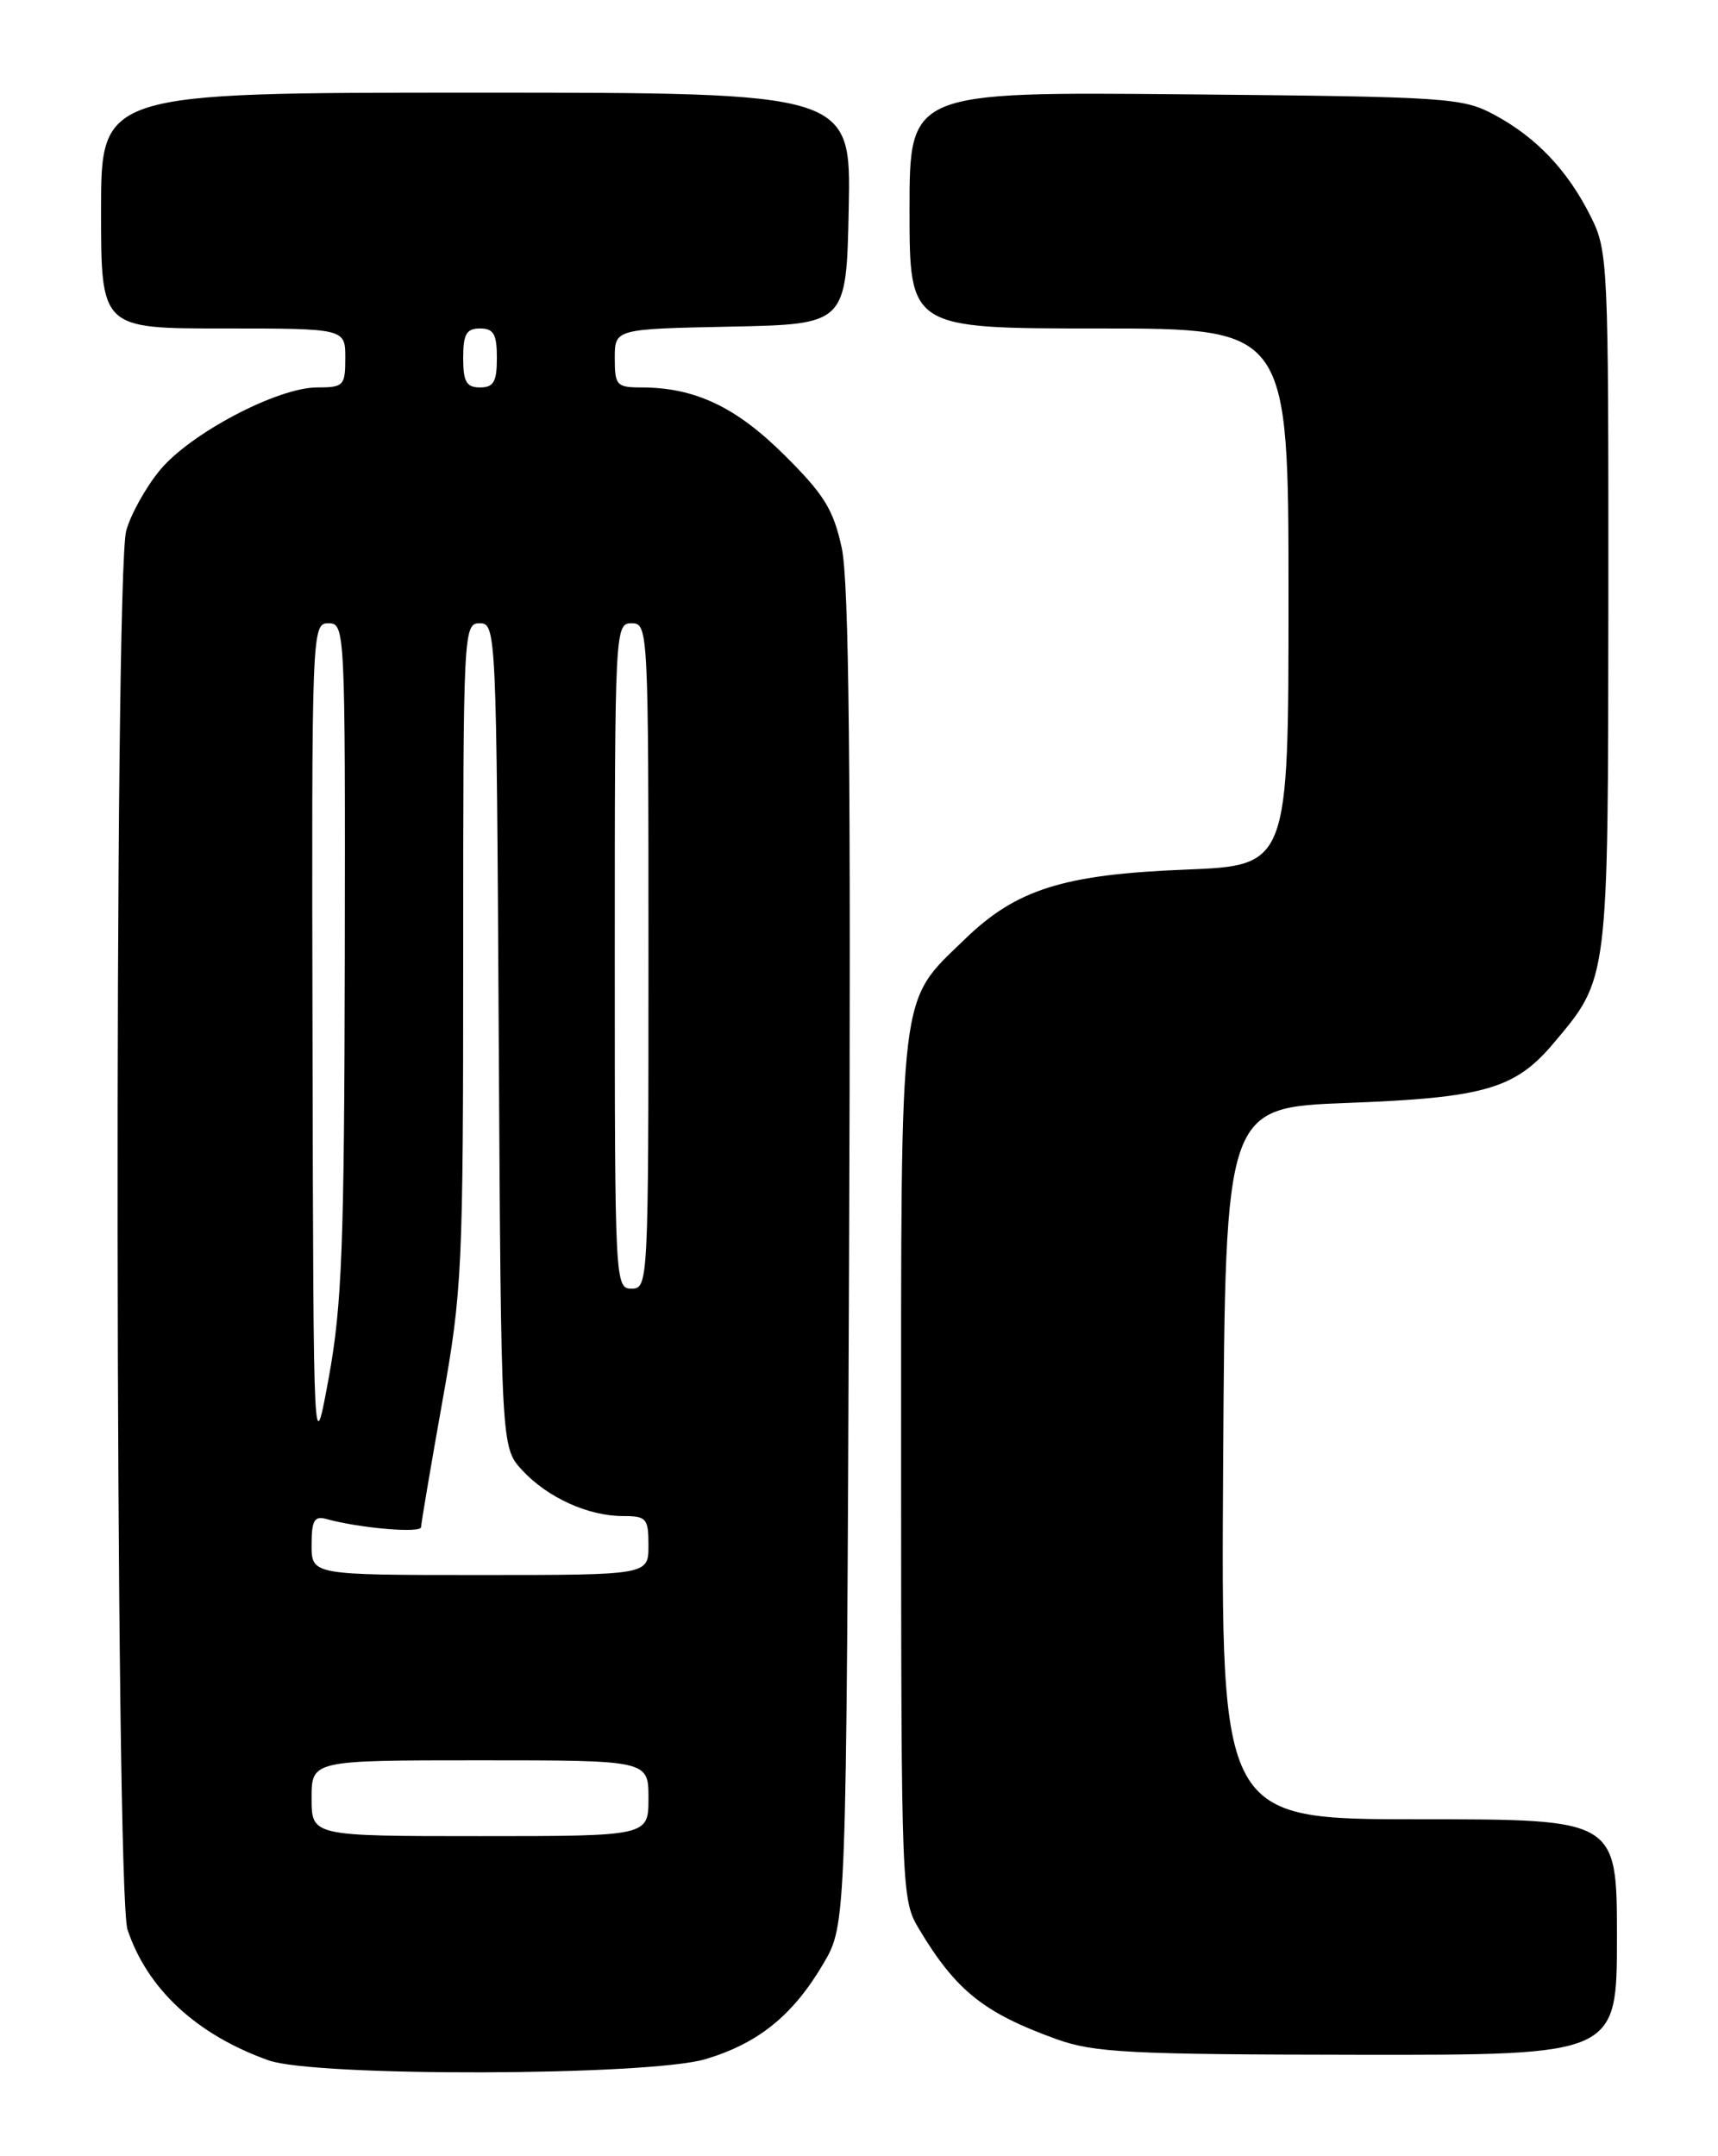 <?xml version="1.0" encoding="UTF-8" standalone="no"?>
<!DOCTYPE svg PUBLIC "-//W3C//DTD SVG 1.1//EN" "http://www.w3.org/Graphics/SVG/1.1/DTD/svg11.dtd" >
<svg xmlns="http://www.w3.org/2000/svg" xmlns:xlink="http://www.w3.org/1999/xlink" version="1.1" viewBox="0 0 204 256">
 <g >
 <path fill="currentColor"
d=" M 83.77 244.48 C 90.04 242.61 94.17 239.27 97.77 233.14 C 100.50 228.50 100.50 228.50 100.82 149.50 C 101.05 91.46 100.82 69.06 99.95 65.05 C 98.96 60.49 97.86 58.71 93.13 54.02 C 87.38 48.30 82.50 46.00 76.13 46.00 C 73.22 46.00 73.00 45.75 73.00 42.53 C 73.00 39.06 73.00 39.06 86.75 38.78 C 100.50 38.50 100.50 38.50 100.78 24.75 C 101.06 11.00 101.06 11.00 56.53 11.00 C 12.00 11.00 12.00 11.00 12.00 25.00 C 12.00 39.00 12.00 39.00 26.50 39.00 C 41.00 39.00 41.00 39.00 41.00 42.50 C 41.00 45.80 40.81 46.00 37.66 46.00 C 32.96 46.00 22.60 51.45 18.99 55.82 C 17.32 57.84 15.52 61.08 14.99 63.00 C 13.53 68.24 13.67 224.72 15.14 229.10 C 17.50 236.16 23.34 241.57 31.88 244.62 C 37.41 246.60 77.00 246.49 83.77 244.48 Z  M 192.00 230.00 C 192.00 216.00 192.00 216.00 168.49 216.00 C 144.98 216.00 144.98 216.00 145.24 173.75 C 145.50 131.50 145.50 131.50 160.00 130.95 C 176.25 130.34 179.90 129.28 184.45 123.89 C 191.03 116.09 190.95 116.71 190.98 71.21 C 191.00 31.18 190.94 29.79 188.89 25.71 C 186.15 20.23 182.46 16.34 177.50 13.66 C 173.67 11.59 172.10 11.49 140.75 11.20 C 108.00 10.90 108.00 10.90 108.00 24.95 C 108.00 39.00 108.00 39.00 130.50 39.00 C 153.00 39.00 153.00 39.00 153.00 70.88 C 153.00 102.76 153.00 102.76 140.75 103.25 C 126.28 103.82 120.67 105.59 114.58 111.50 C 106.67 119.17 107.00 116.45 107.00 174.15 C 107.01 224.52 107.05 225.57 109.11 229.00 C 113.50 236.34 116.83 239.00 125.46 242.11 C 129.91 243.71 134.13 243.93 161.25 243.96 C 192.00 244.00 192.00 244.00 192.00 230.00 Z  M 37.00 213.50 C 37.00 209.00 37.00 209.00 57.00 209.00 C 77.00 209.00 77.00 209.00 77.00 213.50 C 77.00 218.00 77.00 218.00 57.00 218.00 C 37.00 218.00 37.00 218.00 37.00 213.50 Z  M 37.00 183.43 C 37.00 180.52 37.32 179.95 38.75 180.35 C 42.71 181.44 50.00 182.07 50.00 181.31 C 50.01 180.87 51.13 174.22 52.50 166.55 C 54.89 153.24 55.00 150.81 55.00 113.30 C 55.00 74.85 55.04 74.00 56.97 74.00 C 58.91 74.00 58.95 74.99 59.22 122.92 C 59.50 171.84 59.50 171.84 62.00 174.55 C 65.00 177.80 69.83 180.00 73.97 180.00 C 76.77 180.00 77.00 180.27 77.00 183.50 C 77.00 187.00 77.00 187.00 57.00 187.00 C 37.00 187.00 37.00 187.00 37.00 183.43 Z  M 37.11 123.75 C 37.00 74.63 37.03 74.00 39.00 74.00 C 40.97 74.00 41.00 74.65 40.94 113.75 C 40.88 147.75 40.61 154.95 39.05 163.50 C 37.22 173.50 37.22 173.50 37.11 123.75 Z  M 73.00 113.50 C 73.00 74.67 73.03 74.00 75.00 74.00 C 76.97 74.00 77.00 74.67 77.00 113.50 C 77.00 152.33 76.97 153.00 75.00 153.00 C 73.03 153.00 73.00 152.33 73.00 113.50 Z  M 55.00 42.50 C 55.00 39.67 55.38 39.00 57.00 39.00 C 58.62 39.00 59.00 39.67 59.00 42.50 C 59.00 45.33 58.62 46.00 57.00 46.00 C 55.38 46.00 55.00 45.33 55.00 42.50 Z "/>
</g>
</svg>